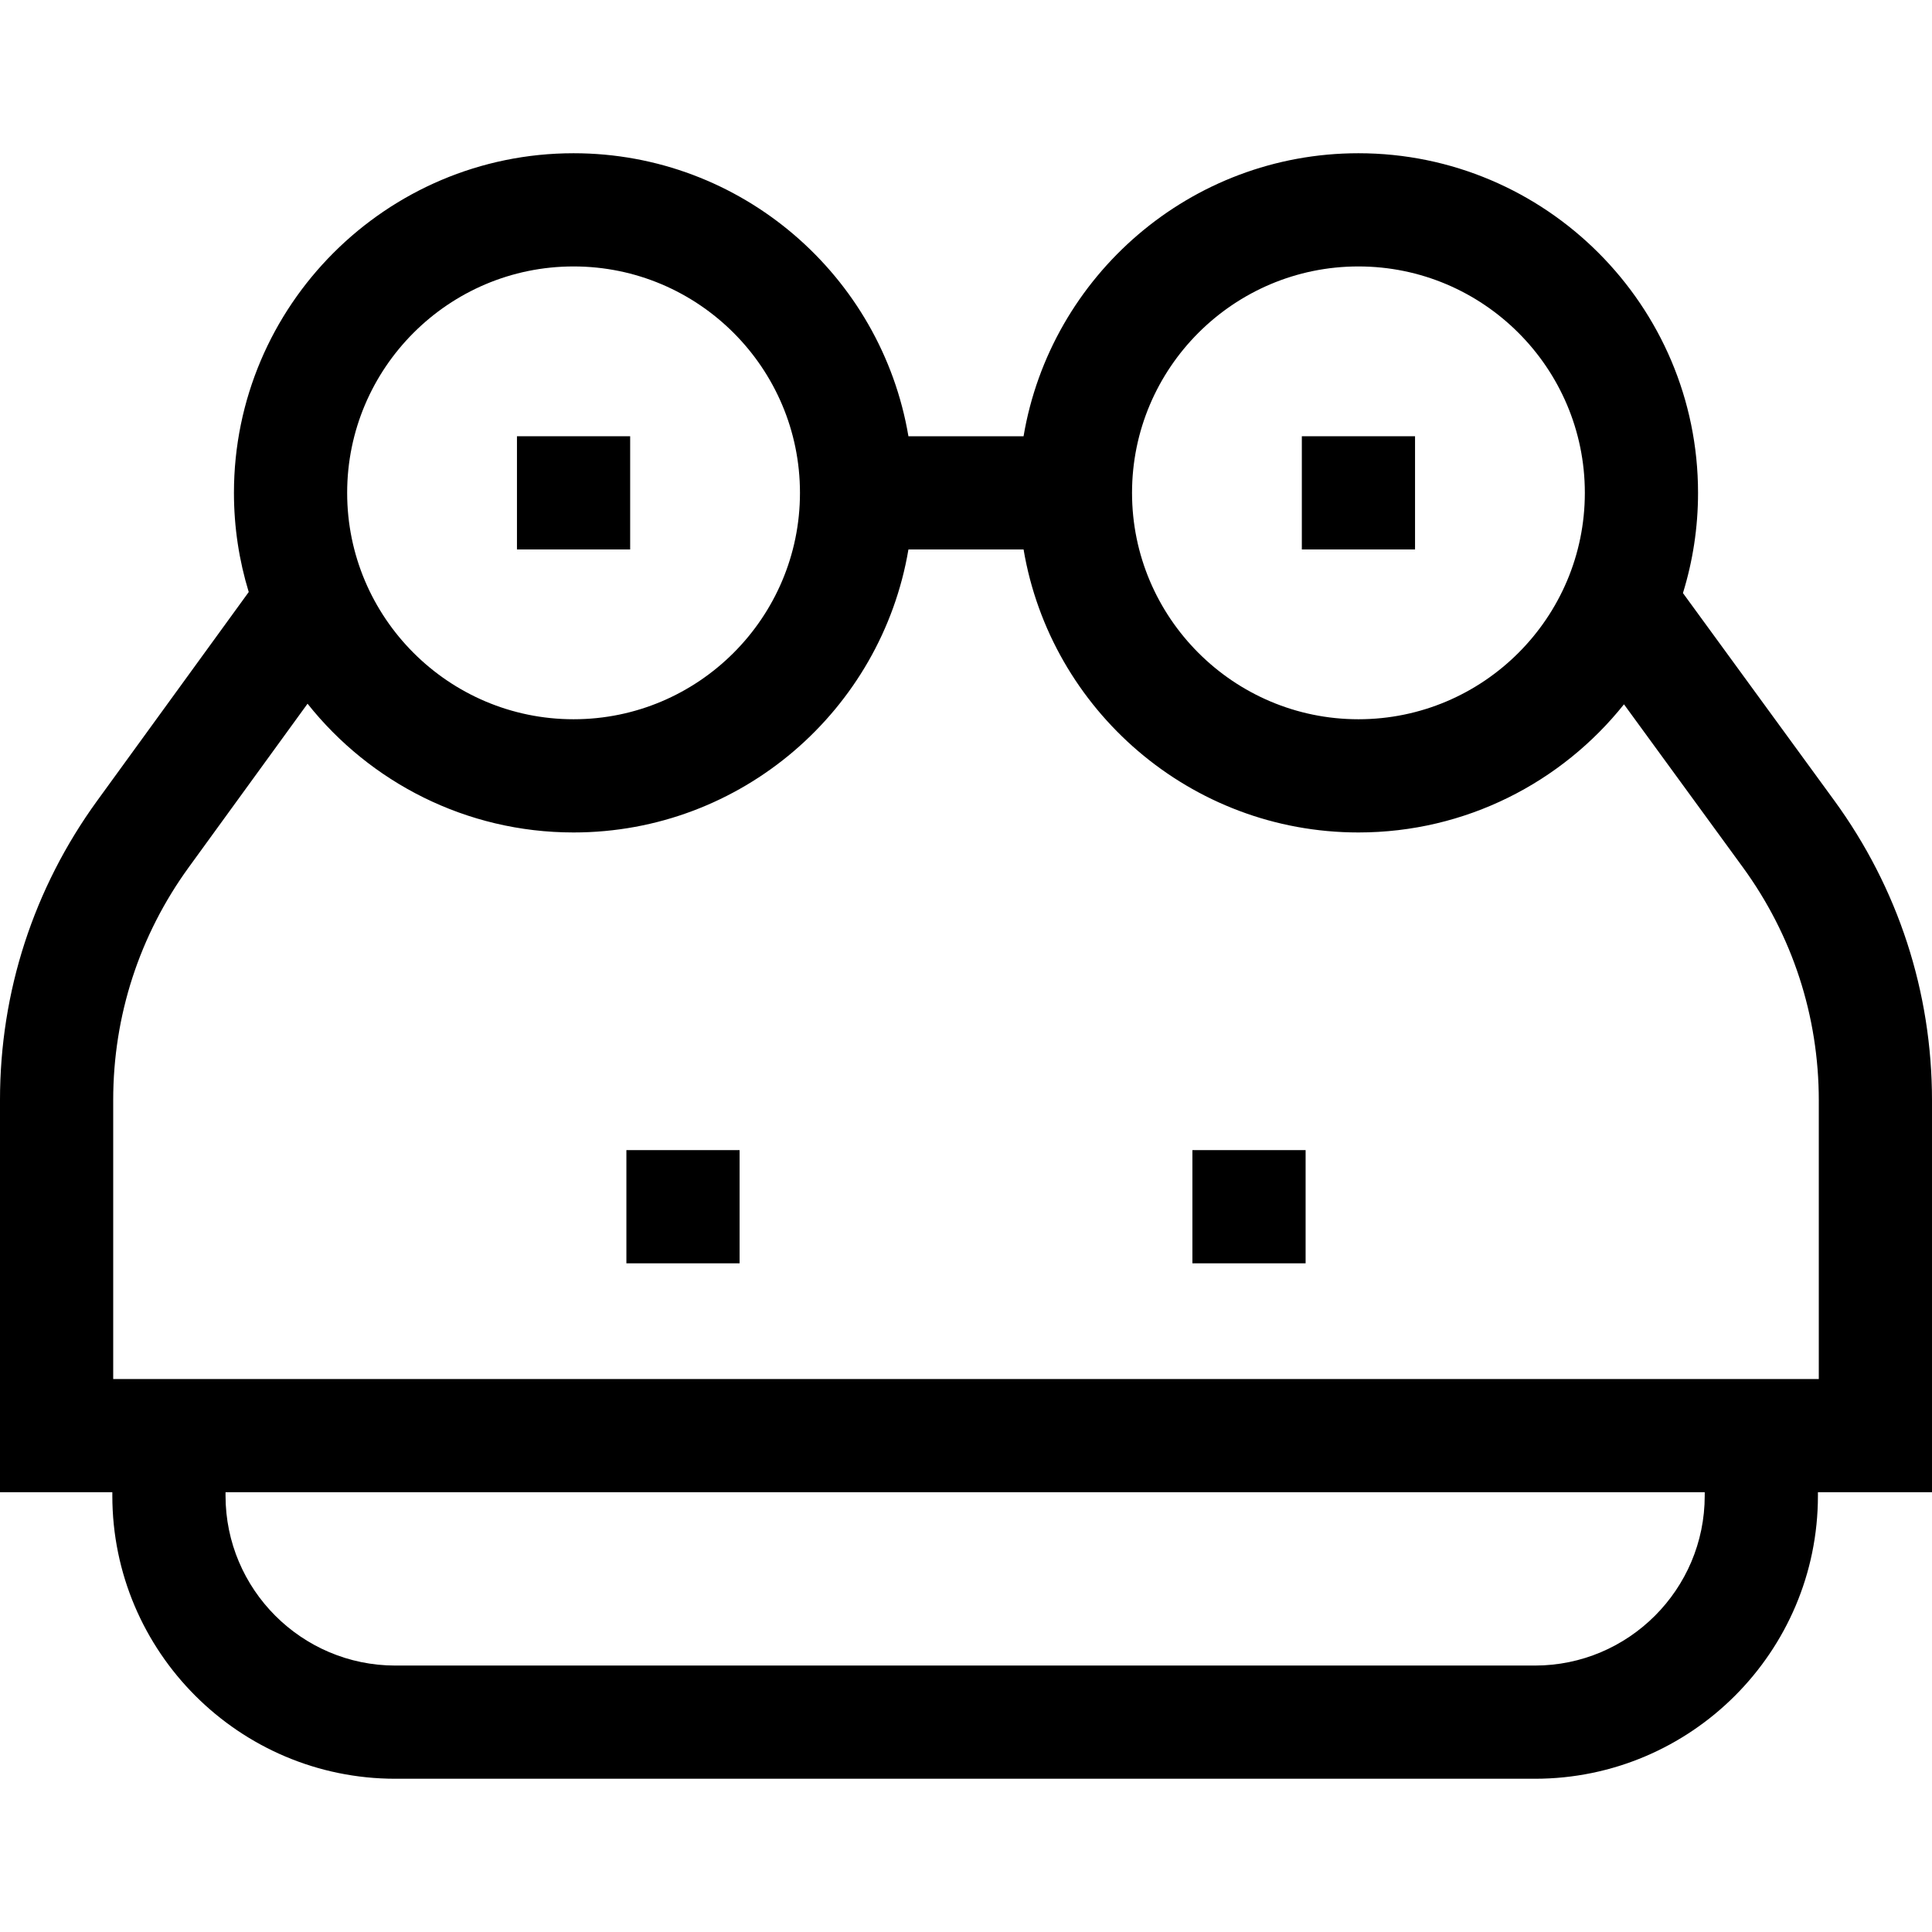<svg id="Capa_1" enable-background="new 0 0 512 512" height="512" viewBox="0 0 512 512" width="512" xmlns="http://www.w3.org/2000/svg"><g><path d="m512 291.657c0-28.789-8.968-56.3-25.935-79.559l-40.067-54.928c2.599-8.399 4.001-17.319 4.001-26.56 0-49.626-40.374-90-90-90-44.516 0-81.58 32.489-88.743 75h-30.514c-7.163-42.511-44.227-75-88.743-75-49.626 0-90 40.374-90 90 0 9.14 1.374 17.964 3.918 26.282l-40.154 55.298c-16.854 23.21-25.763 50.64-25.763 79.324v103.946h29.77v.93c0 41.355 33.645 75 75 75h302c41.355 0 75-33.645 75-75v-.93h30.23zm-152-221.047c33.084 0 60 26.916 60 60s-26.916 60-60 60-60-26.916-60-60 26.916-60 60-60zm-208 0c33.084 0 60 26.916 60 60s-26.916 60-60 60-60-26.916-60-60 26.916-60 60-60zm299.77 325.78c0 24.813-20.187 45-45 45h-302c-24.813 0-45-20.187-45-45v-.93h392zm30.23-30.93h-452v-73.946c0-22.31 6.929-43.644 20.038-61.696l31.464-43.328c16.501 20.774 41.969 34.12 70.499 34.12 44.516 0 81.58-32.489 88.743-75h30.514c7.163 42.511 44.227 75 88.743 75 28.456 0 53.865-13.278 70.37-33.96l31.459 43.128c13.194 18.09 20.17 39.487 20.17 61.879z"/><path d="m166 304.792h30v30h-30z"/><path d="m316 304.792h30v30h-30z"/><path d="m345 115.61h30v30h-30z"/><path d="m137 115.61h30v30h-30z"/></g></svg>
